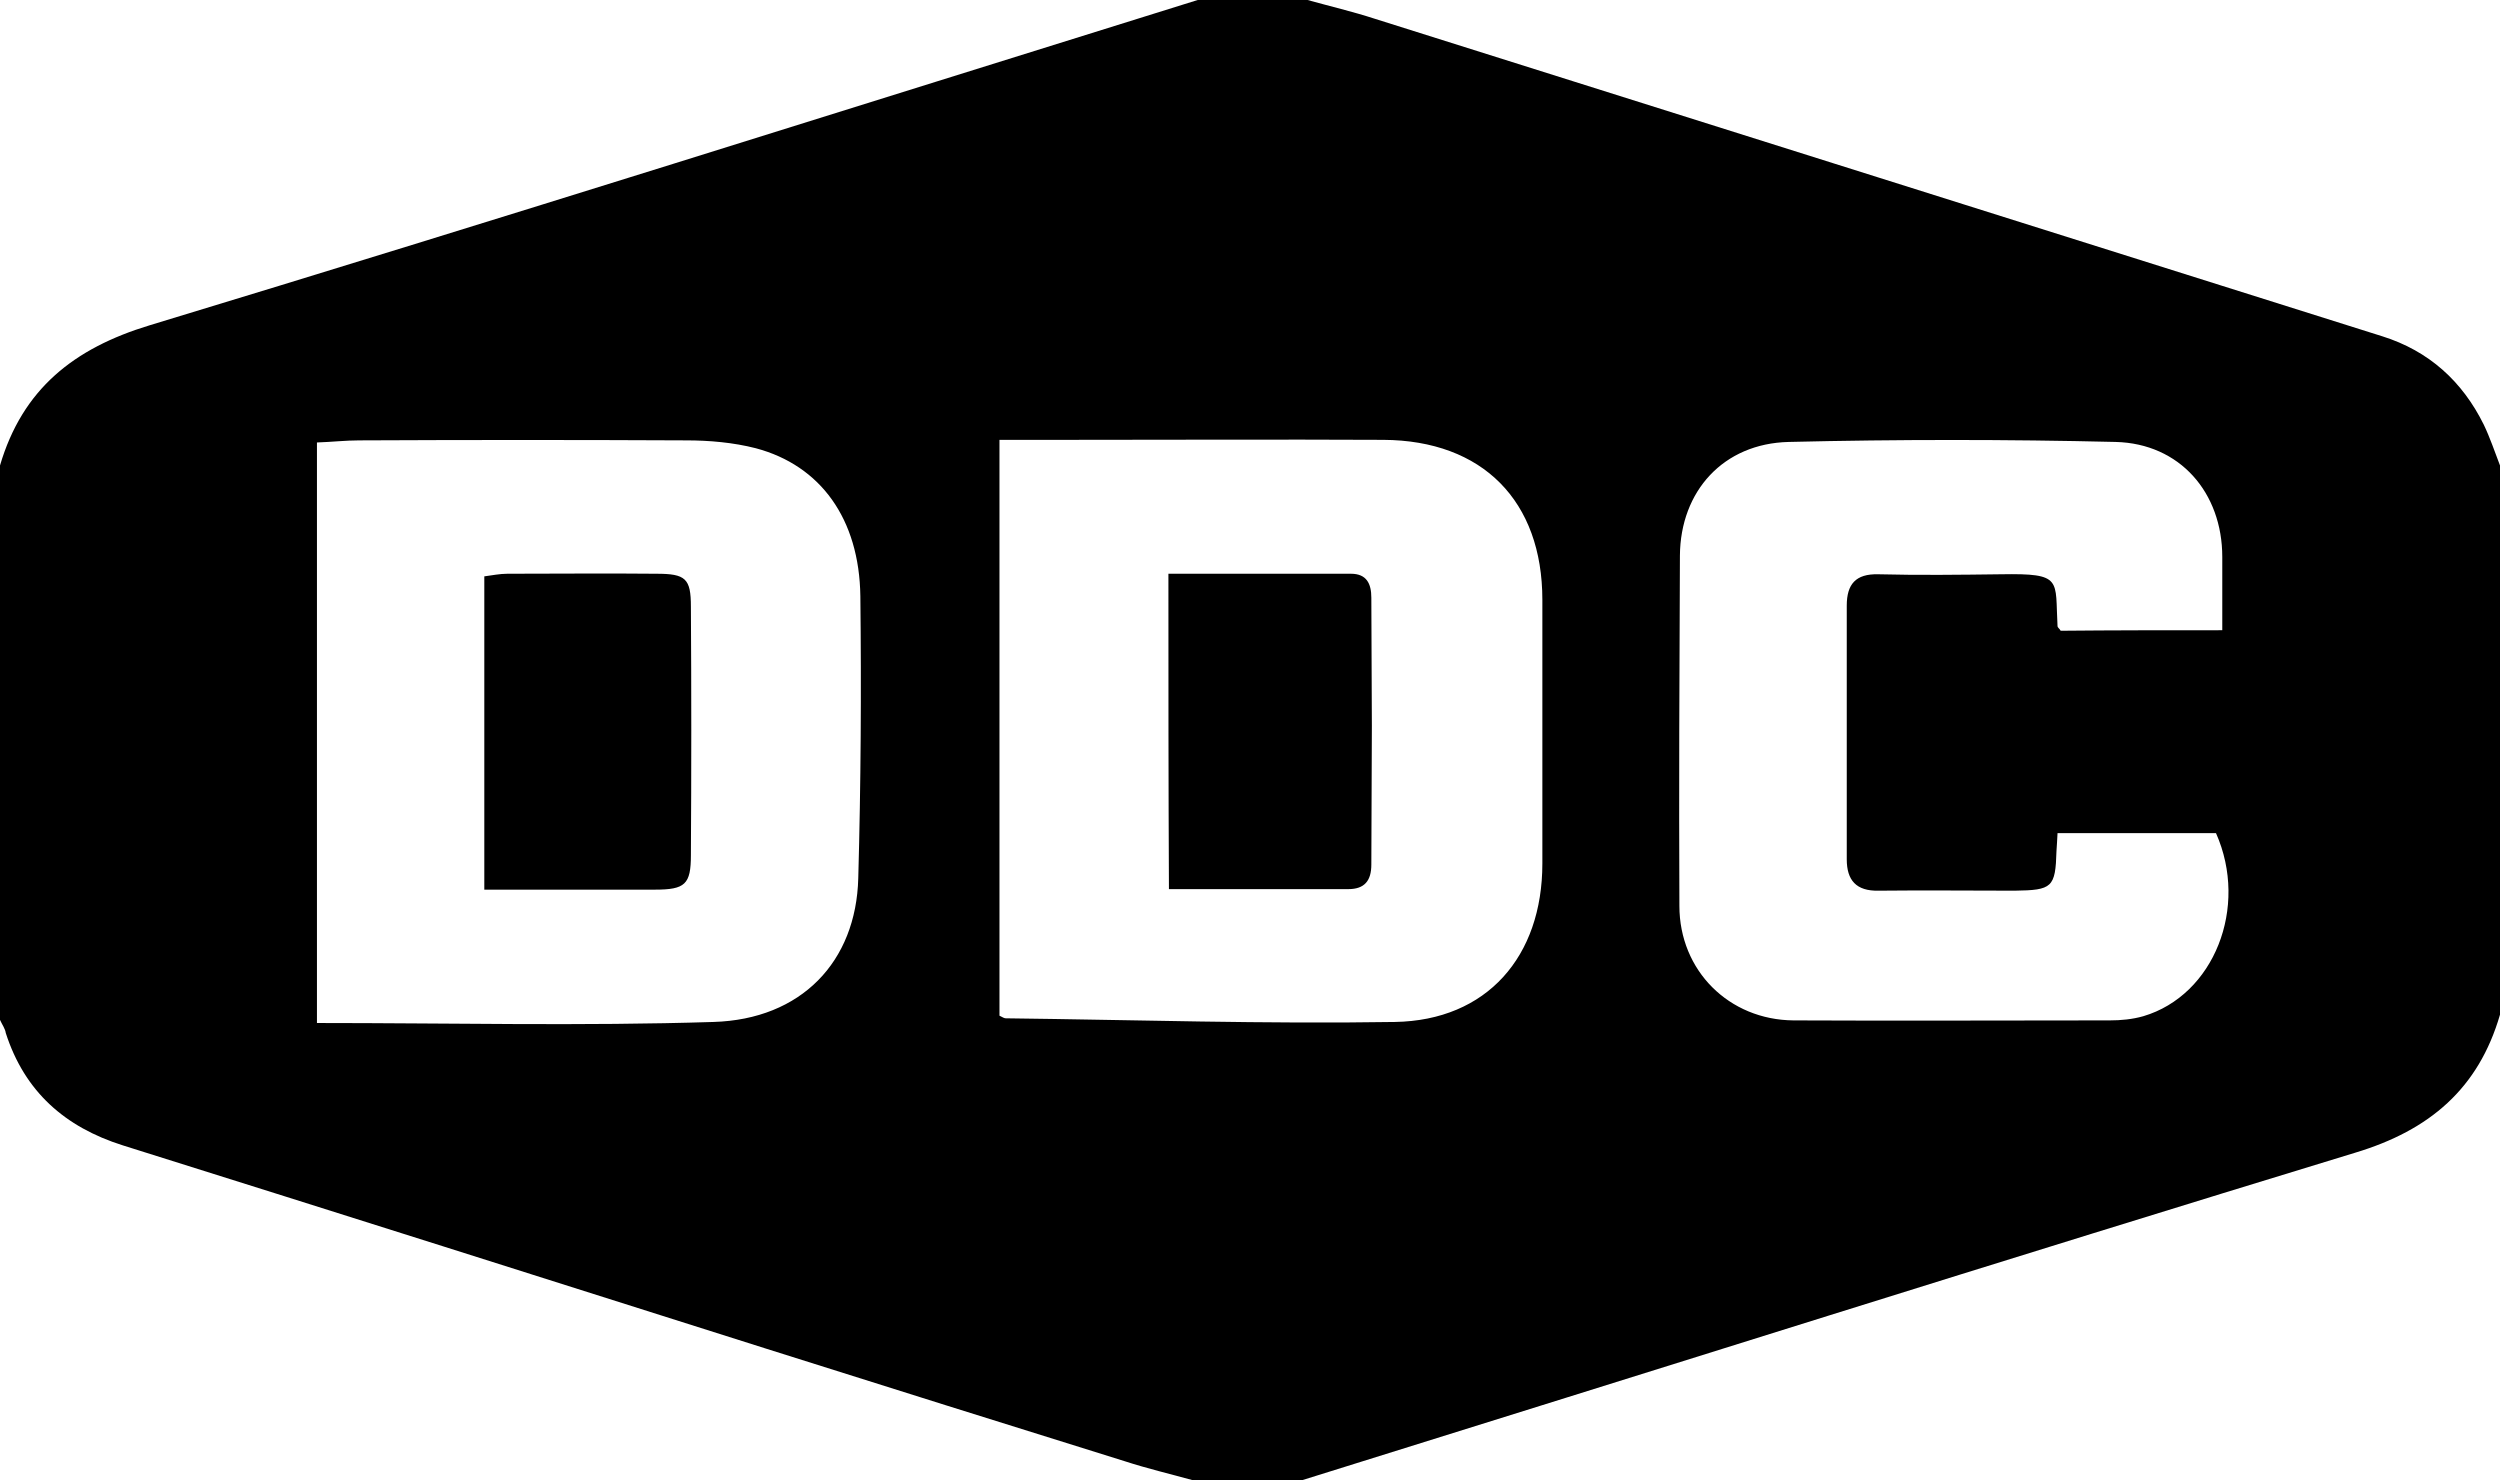 <svg xmlns="http://www.w3.org/2000/svg" viewBox="0 0 478 283"><path d="M0 195V89c4.3-14.6 14.1-22.4 28.6-26.8C95.5 41.9 162.2 20.8 229 0h21c4.3 1.2 8.6 2.2 12.9 3.6 64.2 20.2 128.4 40.5 192.6 60.7 8.9 2.8 15.3 8.6 19.4 16.9 1.2 2.5 2.1 5.2 3.1 7.8v105c-4.1 14.1-13.4 22.1-27.7 26.4-67.2 20.5-134.2 41.7-201.3 62.6h-21c-4.3-1.2-8.6-2.2-12.9-3.6-22.8-7.1-45.7-14.3-68.5-21.5-41-13-82-26-123.1-38.9-11.1-3.5-18.8-10.3-22.4-21.5-.1-.8-.7-1.6-1.1-2.5zm60.6.6c25.6 0 50.7.6 75.8-.2 16.8-.5 27.3-11.5 27.7-27.5.5-18 .6-36 .4-53.9-.2-14.8-7.6-25-20-28.3-4.3-1.1-8.9-1.5-13.3-1.5-20.8-.1-41.6-.1-62.5 0-2.6 0-5.2.3-8.1.4v111zm130.5-1.4c.6.3.9.5 1.2.5 24.8.3 49.6 1.1 74.4.7 17.6-.3 28.2-12.5 28.2-30.3v-50.4c0-18.9-11.4-30.5-30.4-30.6-20.3-.1-40.6 0-61 0h-12.4v110.1zm233.8-73.7v-14c0-12.3-8.1-21.7-20.4-22-20.8-.5-41.7-.5-62.5 0-12.5.3-20.7 9.4-20.8 21.7-.1 22.3-.2 44.7-.1 67 0 12.4 9.5 21.8 21.8 21.9 20.2.1 40.3 0 60.5 0 2.1 0 4.3-.2 6.4-.8 13.5-4 20.2-20.8 13.9-35h-30.3c-.1 1.4-.1 2.4-.2 3.4-.2 7-.8 7.5-8 7.6-8.7 0-17.3-.1-26 0-4.3.1-6.1-2-6.1-6v-48.5c0-4.1 1.7-6.1 6-6 7.8.2 15.7.1 23.5 0 11.9-.2 10.3 1 10.8 9.9 0 .3.4.5.6.9 10-.1 20.1-.1 30.9-.1z"/><path d="M92.6 170.1v-59.9c1.5-.2 3-.5 4.4-.5 9.5 0 19-.1 28.5 0 5.6 0 6.6.9 6.6 6.3.1 15.8.1 31.7 0 47.5 0 5.6-1.1 6.6-6.9 6.6H92.6zm130.8-60.4h34.9c3 0 3.9 1.9 3.9 4.6 0 8.2.1 16.3.1 24.5 0 8.8-.1 17.7-.1 26.5 0 3.1-1.3 4.7-4.4 4.7h-34.3c-.1-20-.1-39.7-.1-60.3z"/></svg>